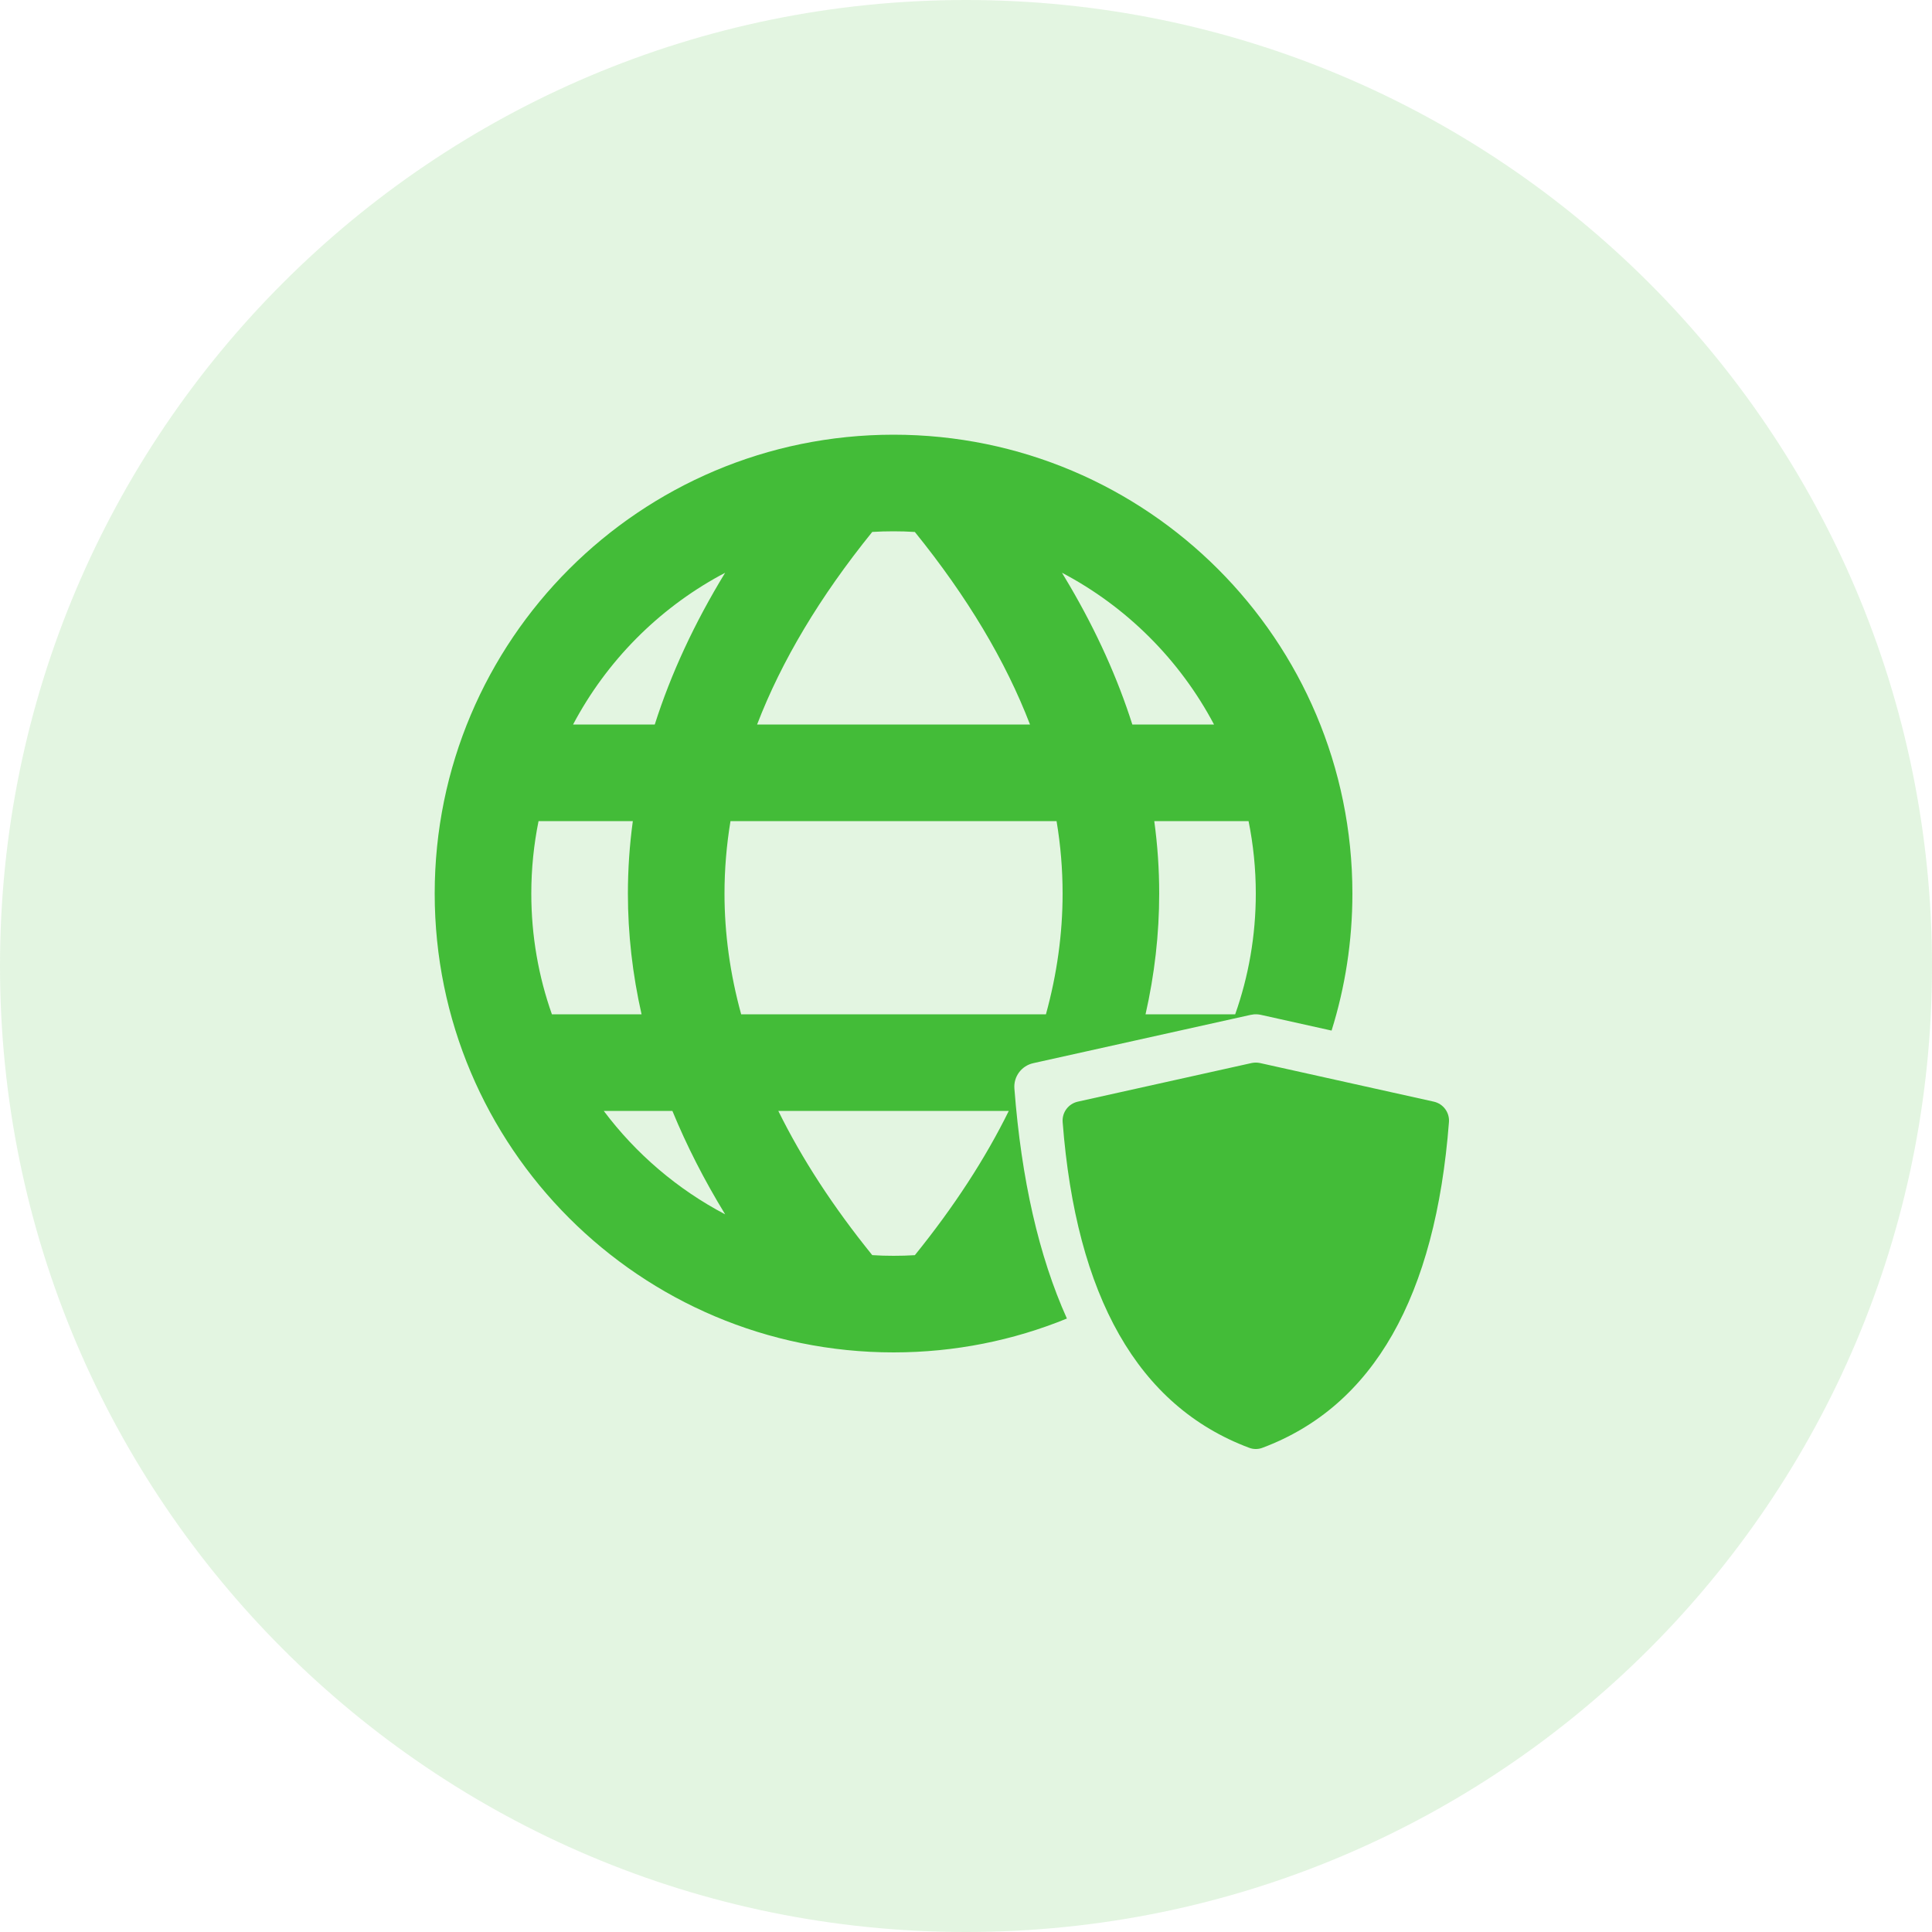 <svg width="40" height="40" viewBox="0 0 40 40" fill="none" xmlns="http://www.w3.org/2000/svg">
<path opacity="0.15" d="M20 40C31.046 40 40 31.046 40 20C40 8.954 31.046 0 20 0C8.954 0 0 8.954 0 20C0 31.046 8.954 40 20 40Z" fill="#43BC38"/>
<g clip-path="url(#clip0_1294_3348)">
<path d="M26.087 22.009L29.687 22.809C29.881 22.853 30.014 23.032 29.999 23.231C29.721 26.837 28.442 29.111 26.14 29.974C26.05 30.009 25.95 30.009 25.86 29.974C23.558 29.111 22.279 26.837 22.001 23.231C21.986 23.032 22.119 22.853 22.313 22.809L25.913 22.009C25.97 21.997 26.03 21.997 26.087 22.009ZM18.5 9C23.747 9 28 13.253 28 18.5C28 19.488 27.849 20.441 27.569 21.337L26.108 21.012C26.061 21.001 26.012 20.998 25.964 21.001L25.892 21.012L21.392 22.012C21.149 22.066 20.982 22.29 21.002 22.538C21.146 24.417 21.508 26.006 22.089 27.299C20.982 27.751 19.77 28 18.5 28C13.253 28 9 23.747 9 18.5C9 13.253 13.253 9 18.5 9ZM20.886 23H16.114C16.601 23.989 17.248 24.984 18.059 25.986C18.205 25.996 18.352 26 18.5 26C18.648 26 18.795 25.996 18.941 25.987C19.752 24.984 20.399 23.989 20.886 23ZM13.921 23L12.5 23C13.166 23.888 14.025 24.622 15.014 25.142C14.579 24.43 14.215 23.716 13.921 23ZM13.102 17.001L11.15 17C11.052 17.485 11 17.986 11 18.5C11 19.377 11.15 20.219 11.427 21.001L13.283 21.001C13.095 20.17 13 19.336 13 18.5C13 17.999 13.034 17.499 13.102 17.001ZM25.85 17L23.898 17.001C23.966 17.499 24 17.999 24 18.5C24 19.336 23.905 20.17 23.717 21.001L25.573 21.001C25.849 20.219 26 19.377 26 18.5C26 17.986 25.948 17.485 25.85 17ZM21.875 17H15.124C15.041 17.502 15 18.002 15 18.5C15 19.329 15.115 20.163 15.345 21H21.655C21.885 20.163 22 19.329 22 18.5C22 18.002 21.959 17.502 21.875 17ZM15.013 11.859L14.913 11.912C13.618 12.618 12.555 13.695 11.865 15L13.556 15.001C13.891 13.948 14.377 12.901 15.013 11.859ZM18.5 11C18.352 11 18.205 11.004 18.059 11.013C16.974 12.355 16.181 13.683 15.675 15H21.325C20.819 13.683 20.026 12.355 18.941 11.014C18.795 11.004 18.648 11 18.5 11ZM21.987 11.858L22.149 12.13C22.706 13.082 23.138 14.04 23.444 15.001L25.135 15C24.427 13.662 23.327 12.563 21.987 11.858Z" fill="#43BC38"/>
</g>
<defs>
<clipPath id="clip0_1294_3348">
<rect width="24" height="24" fill="white" transform="translate(8 8)"/>
</clipPath>
</defs>
</svg>
